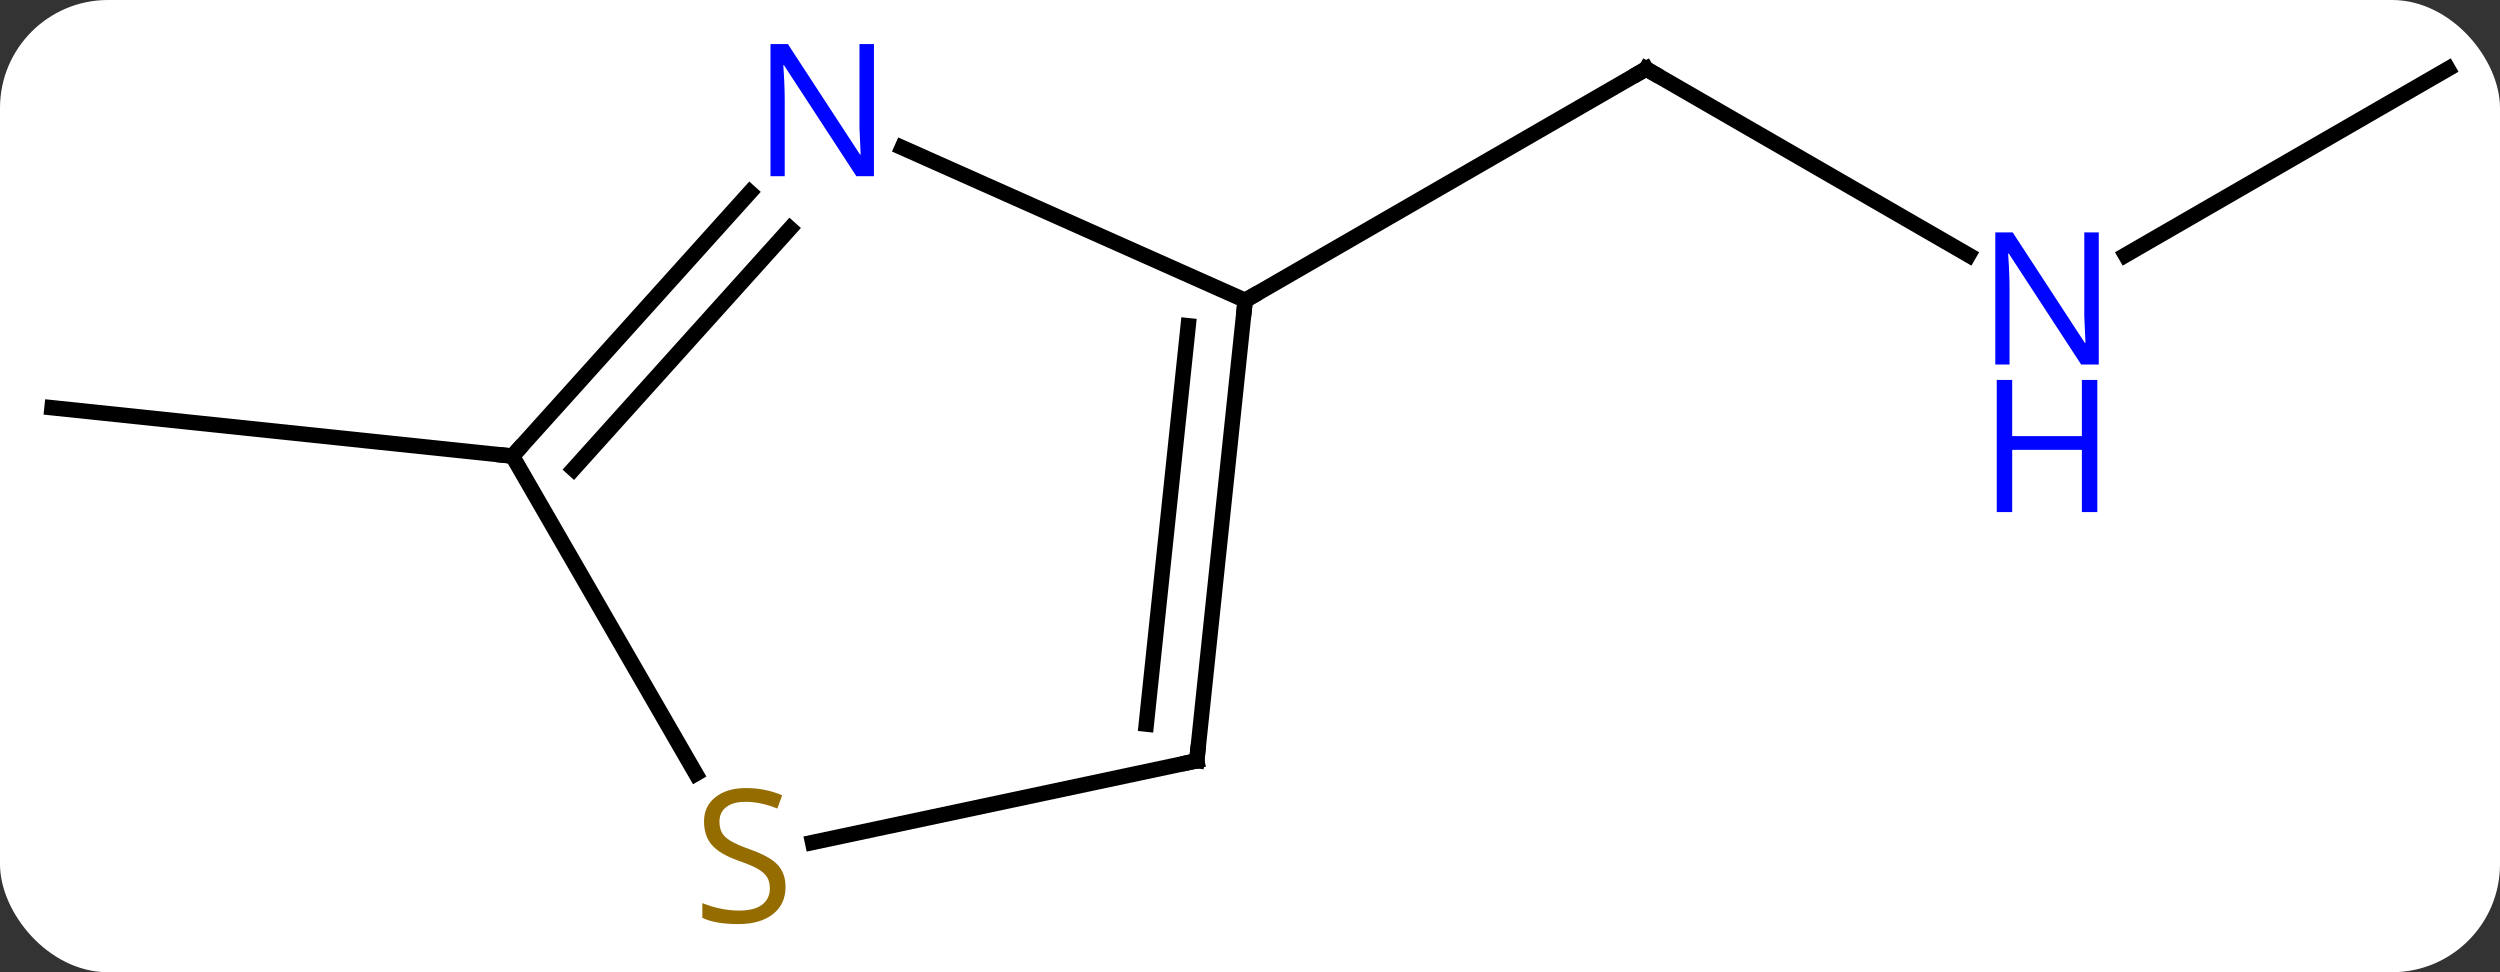 <svg width="162" viewBox="0 0 162 63" style="fill-opacity:1; color-rendering:auto; color-interpolation:auto; text-rendering:auto; stroke:black; stroke-linecap:square; stroke-miterlimit:10; shape-rendering:auto; stroke-opacity:1; fill:black; stroke-dasharray:none; font-weight:normal; stroke-width:1; font-family:'Open Sans'; font-style:normal; stroke-linejoin:miter; font-size:12; stroke-dashoffset:0; image-rendering:auto;" height="63" class="cas-substance-image" xmlns:xlink="http://www.w3.org/1999/xlink" xmlns="http://www.w3.org/2000/svg"><rect x="0" y="0" width="162" height="63" fill="#333333" stroke="none"/><svg class="cas-substance-single-component"><rect y="0" x="0" width="162" stroke="none" ry="7" rx="7" height="63" fill="white" class="cas-substance-group"/><svg y="0" x="0" width="162" viewBox="0 0 162 63" style="fill:black;" height="63" class="cas-substance-single-component-image"><svg><g><g transform="translate(81,30)" style="text-rendering:geometricPrecision; color-rendering:optimizeQuality; color-interpolation:linearRGB; stroke-linecap:butt; image-rendering:optimizeQuality;"><line y2="-13.471" y1="-25.536" x2="46.564" x1="25.668" style="fill:none;"/><line y2="-10.536" y1="-25.536" x2="-0.312" x1="25.668" style="fill:none;"/><line y2="-25.536" y1="-13.471" x2="77.628" x1="56.732" style="fill:none;"/><line y2="-0.444" y1="-3.579" x2="-47.793" x1="-77.628" style="fill:none;"/><line y2="-20.434" y1="-10.536" x2="-22.541" x1="-0.312" style="fill:none;"/><line y2="19.299" y1="-10.536" x2="-3.45" x1="-0.312" style="fill:none;"/><line y2="16.923" y1="-8.893" x2="-6.719" x1="-4.004" style="fill:none;"/><line y2="-0.444" y1="-17.531" x2="-47.793" x1="-32.41" style="fill:none;"/><line y2="0.396" y1="-15.189" x2="-43.84" x1="-29.809" style="fill:none;"/><line y2="24.59" y1="19.299" x2="-28.343" x1="-3.45" style="fill:none;"/><line y2="20.137" y1="-0.444" x2="-35.91" x1="-47.793" style="fill:none;"/><path style="fill:none; stroke-miterlimit:5;" d="M26.101 -25.286 L25.668 -25.536 L25.235 -25.286"/></g><g transform="translate(81,30)" style="stroke-linecap:butt; fill:rgb(0,5,255); text-rendering:geometricPrecision; color-rendering:optimizeQuality; image-rendering:optimizeQuality; font-family:'Open Sans'; stroke:rgb(0,5,255); color-interpolation:linearRGB; stroke-miterlimit:5;"><path style="stroke:none;" d="M55 -6.38 L53.859 -6.38 L49.171 -13.567 L49.125 -13.567 Q49.218 -12.302 49.218 -11.255 L49.218 -6.38 L48.296 -6.38 L48.296 -14.942 L49.421 -14.942 L54.093 -7.786 L54.14 -7.786 Q54.14 -7.942 54.093 -8.802 Q54.046 -9.661 54.062 -10.036 L54.062 -14.942 L55 -14.942 L55 -6.38 Z"/><path style="stroke:none;" d="M54.906 3.183 L53.906 3.183 L53.906 -0.849 L49.39 -0.849 L49.39 3.183 L48.39 3.183 L48.39 -5.38 L49.39 -5.38 L49.39 -1.739 L53.906 -1.739 L53.906 -5.38 L54.906 -5.38 L54.906 3.183 Z"/><path style="fill:none; stroke:black;" d="M-0.364 -10.039 L-0.312 -10.536 L0.121 -10.786"/><path style="stroke:none;" d="M-24.368 -18.584 L-25.509 -18.584 L-30.197 -25.771 L-30.243 -25.771 Q-30.15 -24.506 -30.15 -23.459 L-30.15 -18.584 L-31.072 -18.584 L-31.072 -27.146 L-29.947 -27.146 L-25.275 -19.99 L-25.228 -19.99 Q-25.228 -20.146 -25.275 -21.006 Q-25.322 -21.865 -25.306 -22.24 L-25.306 -27.146 L-24.368 -27.146 L-24.368 -18.584 Z"/><path style="fill:none; stroke:black;" d="M-3.398 18.802 L-3.45 19.299 L-3.939 19.403"/><path style="fill:none; stroke:black;" d="M-47.459 -0.816 L-47.793 -0.444 L-48.29 -0.496"/><path style="fill:rgb(148,108,0); stroke:none;" d="M-30.098 27.474 Q-30.098 28.599 -30.918 29.239 Q-31.738 29.88 -33.145 29.88 Q-34.676 29.88 -35.488 29.474 L-35.488 28.52 Q-34.957 28.739 -34.34 28.872 Q-33.723 29.005 -33.113 29.005 Q-32.113 29.005 -31.613 28.622 Q-31.113 28.239 -31.113 27.567 Q-31.113 27.13 -31.293 26.841 Q-31.473 26.552 -31.887 26.309 Q-32.301 26.067 -33.16 25.77 Q-34.348 25.349 -34.863 24.763 Q-35.379 24.177 -35.379 23.224 Q-35.379 22.239 -34.637 21.653 Q-33.895 21.067 -32.66 21.067 Q-31.395 21.067 -30.316 21.536 L-30.629 22.395 Q-31.691 21.958 -32.691 21.958 Q-33.488 21.958 -33.934 22.294 Q-34.379 22.63 -34.379 23.239 Q-34.379 23.677 -34.215 23.966 Q-34.051 24.255 -33.66 24.489 Q-33.27 24.724 -32.457 25.02 Q-31.113 25.489 -30.605 26.044 Q-30.098 26.599 -30.098 27.474 Z"/></g></g></svg></svg></svg></svg>